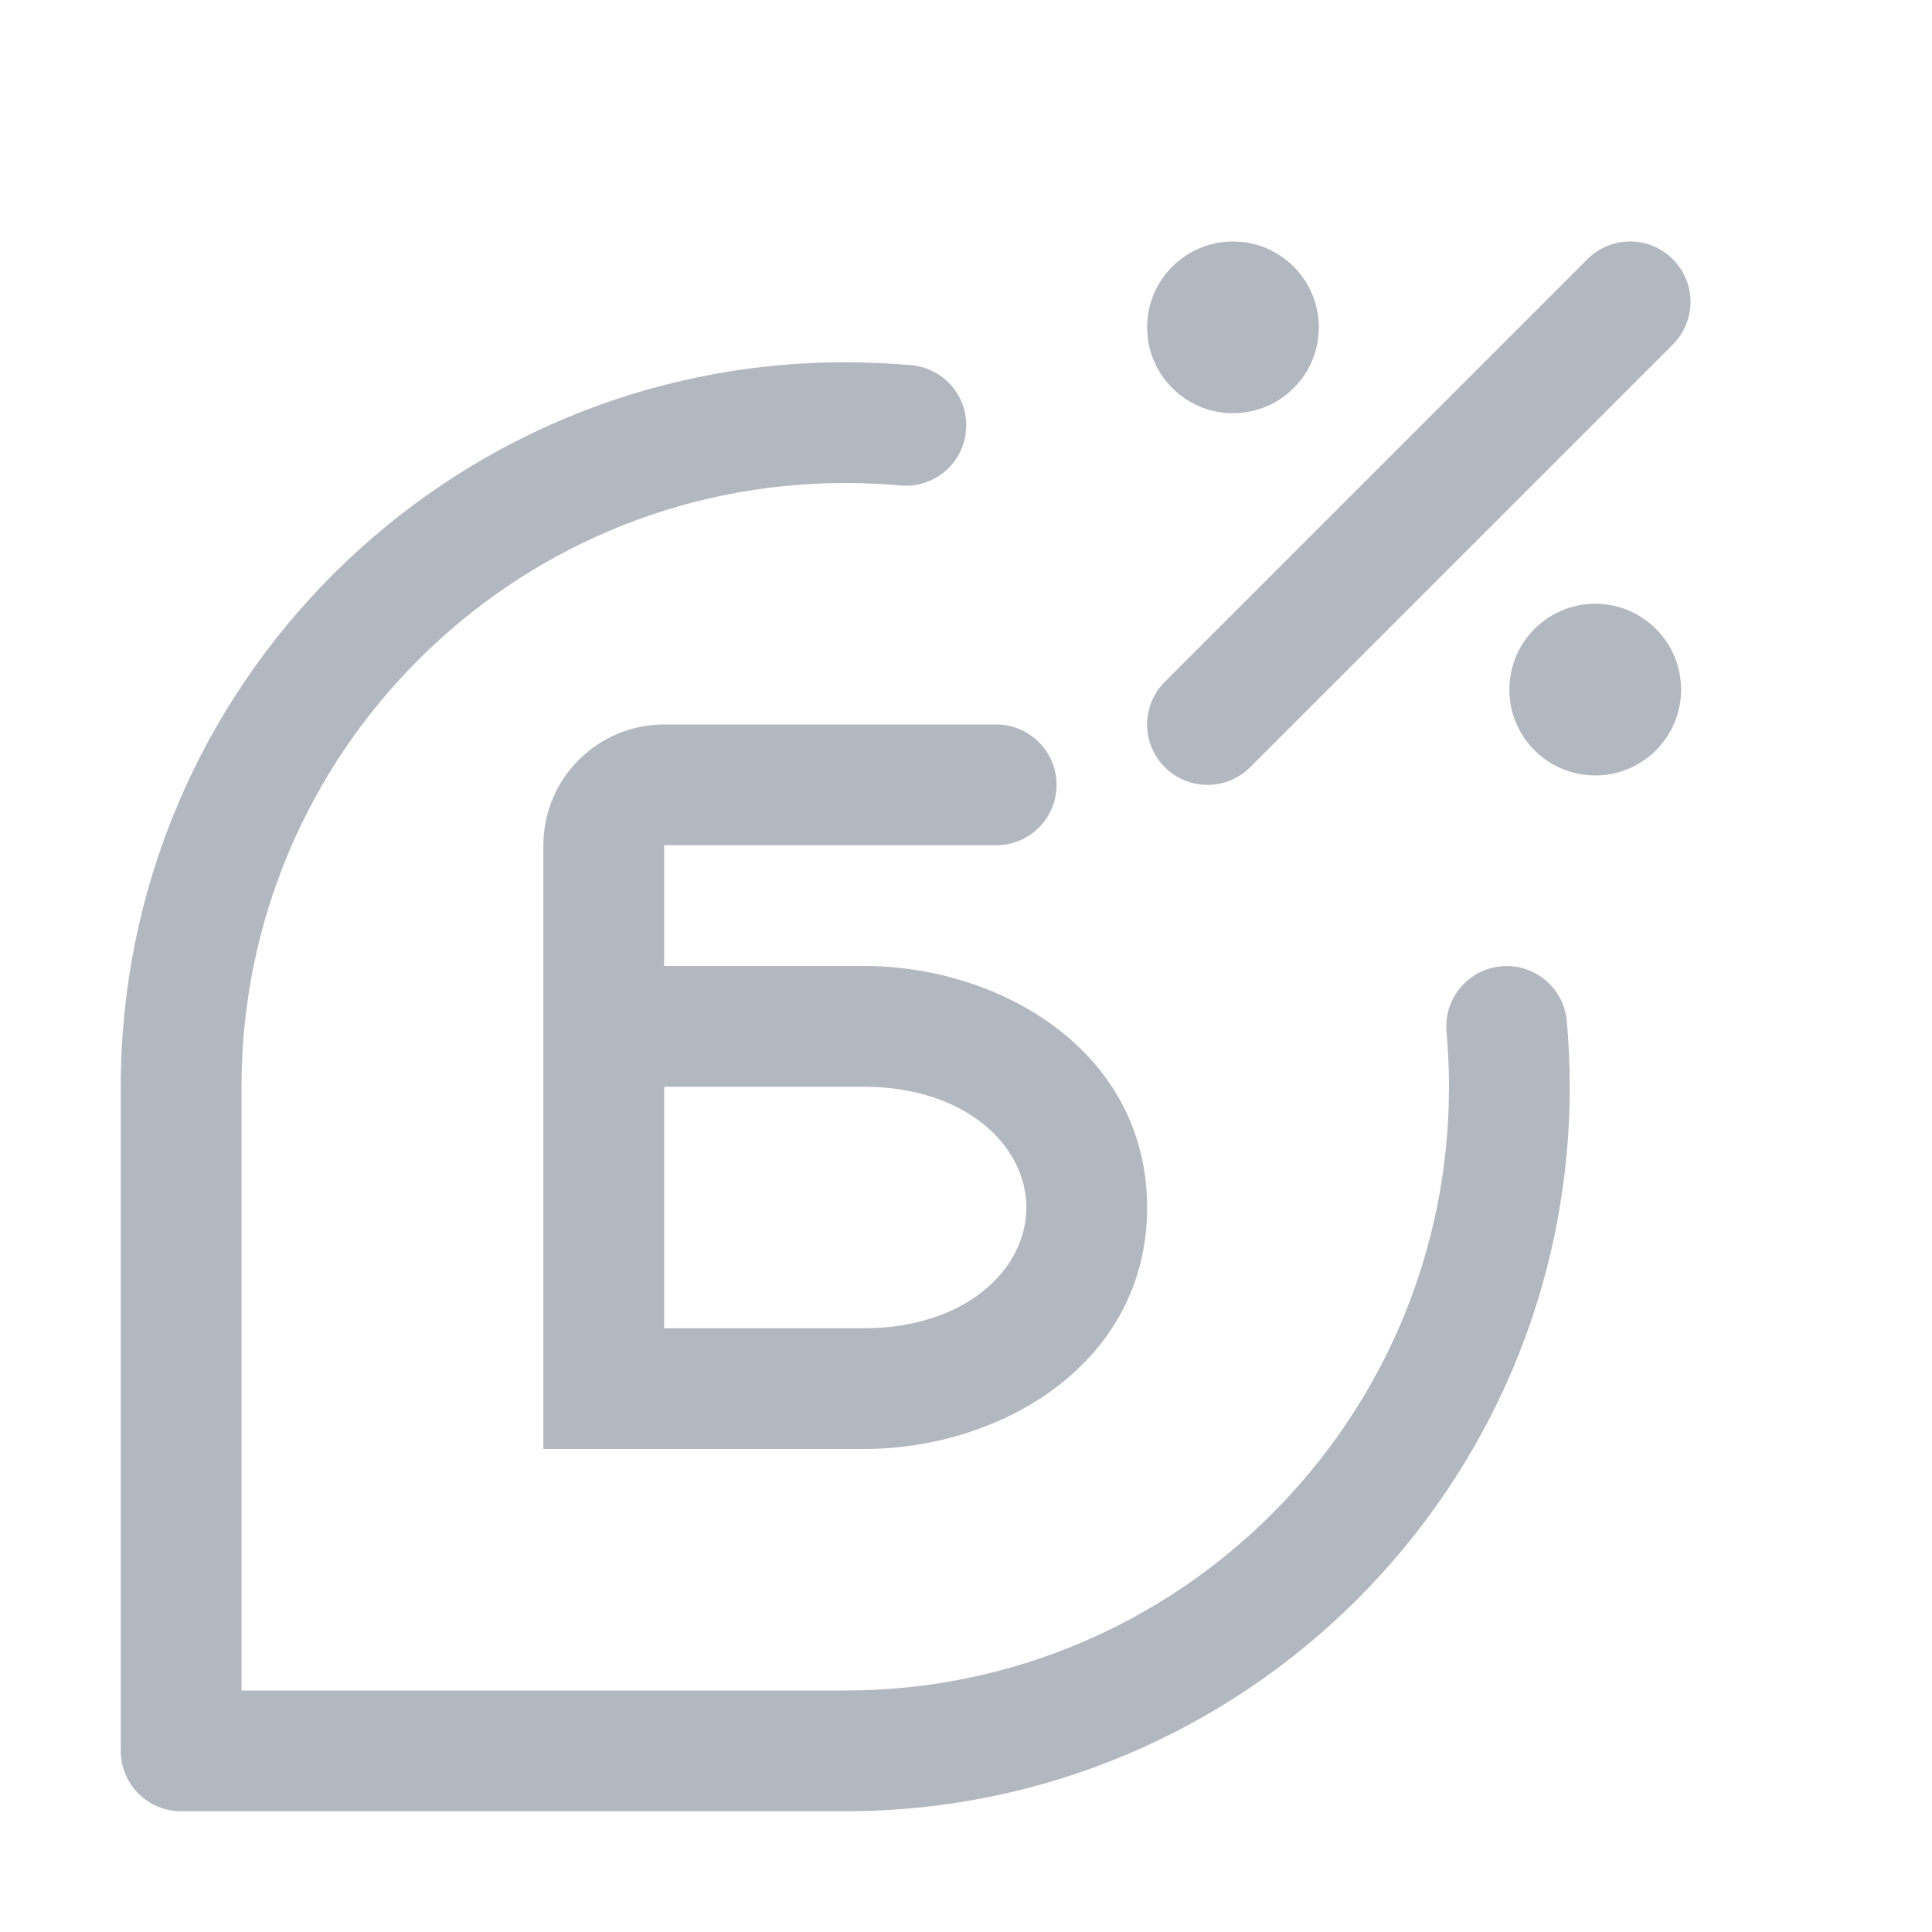 <svg width="32" height="32" viewBox="0 0 32 32" fill="none" xmlns="http://www.w3.org/2000/svg">
<path fill-rule="evenodd" clip-rule="evenodd" d="M27.707 4.293C28.098 4.684 28.098 5.316 27.707 5.707L20.707 12.707C20.316 13.098 19.683 13.098 19.293 12.707C18.902 12.316 18.902 11.684 19.293 11.293L26.293 4.293C26.683 3.902 27.316 3.902 27.707 4.293ZM21.844 5.422C21.844 6.207 21.207 6.844 20.422 6.844C19.637 6.844 19 6.207 19 5.422C19 4.637 19.637 4 20.422 4C21.207 4 21.844 4.637 21.844 5.422ZM4 18C4 12.477 8.477 8 14 8C14.309 8 14.613 8.014 14.914 8.041C15.464 8.091 15.95 7.686 16 7.136C16.05 6.585 15.645 6.099 15.095 6.049C14.734 6.017 14.369 6 14 6C7.373 6 2 11.373 2 18V29C2 29.553 2.448 30 3 30H14C20.627 30 26 24.627 26 18C26 17.634 25.983 17.27 25.951 16.911C25.902 16.361 25.416 15.956 24.866 16.005C24.315 16.055 23.91 16.541 23.959 17.091C23.986 17.39 24 17.693 24 18C24 23.523 19.523 28 14 28H4V18ZM27.844 11.422C27.844 12.207 27.207 12.844 26.422 12.844C25.637 12.844 25 12.207 25 11.422C25 10.637 25.637 10 26.422 10C27.207 10 27.844 10.637 27.844 11.422ZM17.5 13C17.5 12.447 17.052 12 16.5 12H11C9.896 12 9 12.896 9 14V24H14.308C16.592 24 19 22.572 19 20C19 17.428 16.592 16 14.308 16H11V14H16.5C17.052 14 17.5 13.553 17.5 13ZM11 22V18H14.308C15.986 18 17 18.972 17 20C17 21.028 15.986 22 14.308 22H11Z" fill="#B2B8BF"/>
</svg>
